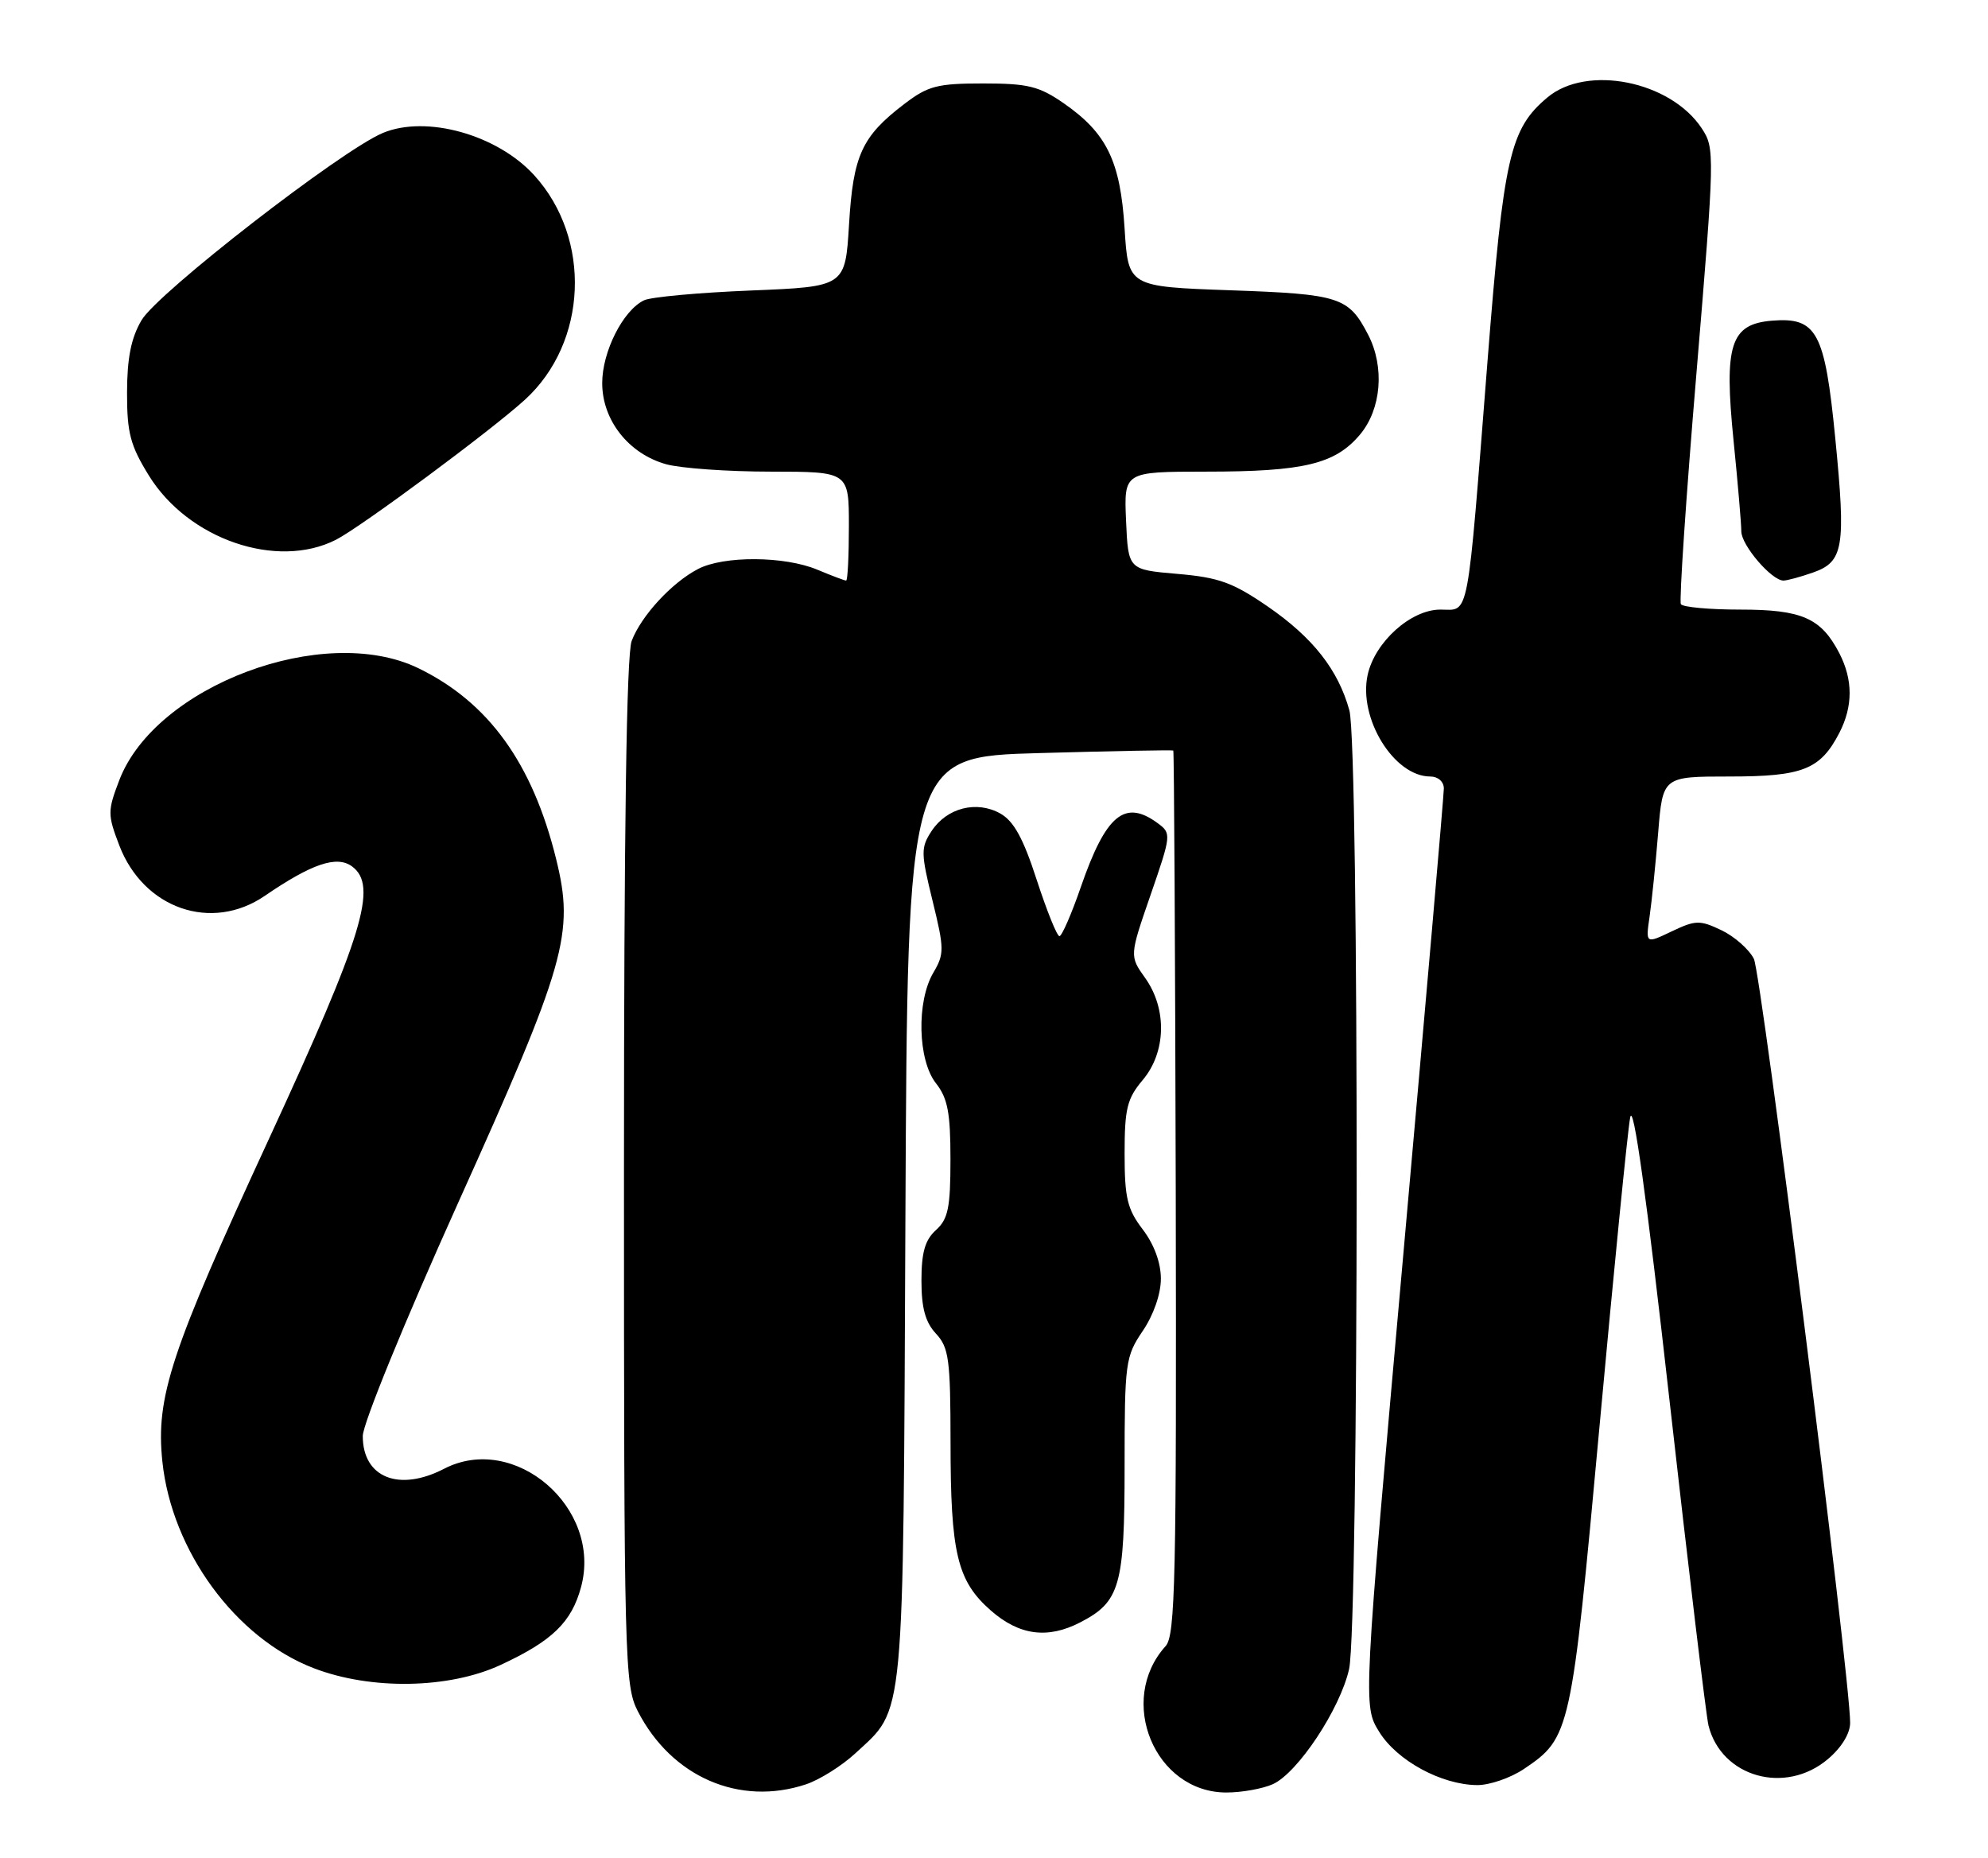 <?xml version="1.0" encoding="UTF-8" standalone="no"?>
<!DOCTYPE svg PUBLIC "-//W3C//DTD SVG 1.1//EN" "http://www.w3.org/Graphics/SVG/1.1/DTD/svg11.dtd" >
<svg xmlns="http://www.w3.org/2000/svg" xmlns:xlink="http://www.w3.org/1999/xlink" version="1.1" viewBox="0 0 274 256">
 <g >
 <path fill="currentColor"
d=" M 111.10 245.87 C 112.97 245.24 116.02 243.33 117.87 241.62 C 124.76 235.24 124.47 238.33 124.79 167.88 C 125.08 104.27 125.08 104.27 143.29 103.77 C 153.31 103.49 161.59 103.33 161.71 103.42 C 161.82 103.51 161.97 130.93 162.05 164.36 C 162.16 217.46 161.99 225.36 160.66 226.82 C 153.89 234.30 159.16 247.00 169.03 247.00 C 171.16 247.00 174.04 246.48 175.44 245.85 C 178.88 244.28 184.70 235.50 185.94 230.00 C 187.30 223.93 187.35 102.79 185.98 97.88 C 184.43 92.28 180.95 87.86 174.74 83.58 C 169.92 80.27 168.01 79.57 162.28 79.08 C 155.50 78.50 155.50 78.50 155.20 71.75 C 154.91 65.00 154.91 65.00 166.20 64.99 C 179.70 64.99 184.02 63.95 187.44 59.89 C 190.39 56.38 190.87 50.58 188.57 46.13 C 185.87 40.92 184.67 40.53 169.60 40.00 C 155.50 39.50 155.50 39.50 155.00 31.50 C 154.42 22.20 152.54 18.34 146.61 14.23 C 143.22 11.88 141.68 11.50 135.51 11.50 C 129.19 11.50 127.91 11.83 124.65 14.32 C 118.78 18.79 117.59 21.39 117.02 30.93 C 116.50 39.50 116.50 39.50 103.50 40.03 C 96.35 40.32 89.72 40.92 88.77 41.38 C 85.88 42.75 83.00 48.45 83.00 52.79 C 83.00 57.91 86.65 62.53 91.81 63.97 C 93.84 64.53 100.34 64.99 106.25 64.99 C 117.00 65.00 117.00 65.00 117.00 72.50 C 117.00 76.62 116.83 80.00 116.62 80.00 C 116.41 80.00 114.63 79.33 112.65 78.50 C 108.13 76.61 99.73 76.56 96.20 78.41 C 92.57 80.30 88.37 84.87 87.06 88.32 C 86.35 90.21 86.00 114.24 86.00 161.60 C 86.00 228.91 86.09 232.25 87.90 235.79 C 92.55 244.86 101.92 248.93 111.10 245.87 Z  M 210.05 243.75 C 216.44 239.44 216.57 238.84 220.46 196.50 C 222.43 175.05 224.32 155.93 224.68 154.00 C 225.11 151.68 226.94 164.85 230.10 192.94 C 232.73 216.29 235.15 236.46 235.48 237.78 C 237.26 244.88 246.05 247.36 251.92 242.41 C 253.80 240.83 255.00 238.88 255.00 237.39 C 255.00 231.11 242.78 134.21 241.73 132.12 C 241.06 130.81 239.06 129.04 237.26 128.18 C 234.28 126.76 233.69 126.78 230.41 128.34 C 226.81 130.06 226.81 130.06 227.36 126.28 C 227.66 124.20 228.19 119.01 228.54 114.75 C 229.17 107.00 229.17 107.00 238.36 107.00 C 248.48 107.00 250.89 106.04 253.51 100.99 C 255.40 97.32 255.40 93.68 253.51 90.01 C 250.99 85.16 248.37 84.00 239.84 84.00 C 235.59 84.00 231.91 83.66 231.67 83.25 C 231.42 82.84 232.38 68.55 233.81 51.50 C 236.34 21.19 236.36 20.44 234.55 17.69 C 230.24 11.16 218.70 8.85 213.26 13.44 C 208.11 17.77 207.25 21.56 205.04 49.50 C 202.15 86.25 202.57 84.00 198.52 84.00 C 194.46 84.00 189.50 88.45 188.50 92.99 C 187.19 98.98 192.13 107.00 197.13 107.00 C 198.20 107.00 199.00 107.71 199.00 108.65 C 199.00 109.56 196.49 138.37 193.43 172.68 C 187.87 235.05 187.87 235.05 190.09 238.64 C 192.55 242.62 198.67 245.94 203.60 245.98 C 205.31 245.99 208.21 244.99 210.05 243.75 Z  M 69.00 229.42 C 76.13 226.11 78.78 223.54 80.09 218.67 C 83.02 207.78 70.93 197.36 61.21 202.39 C 54.98 205.61 50.00 203.61 50.00 197.88 C 50.00 196.21 55.73 182.20 63.06 165.93 C 78.03 132.73 79.19 128.67 76.65 118.37 C 73.39 105.15 67.32 96.76 57.65 92.07 C 44.65 85.78 21.42 94.49 16.44 107.51 C 14.82 111.75 14.82 112.25 16.44 116.49 C 19.78 125.22 29.16 128.47 36.50 123.44 C 42.98 119.01 46.41 117.85 48.51 119.38 C 52.13 122.03 50.06 128.81 37.08 156.91 C 23.50 186.30 21.45 192.49 22.38 201.40 C 23.67 213.72 32.48 225.74 43.24 229.87 C 51.14 232.91 61.90 232.72 69.00 229.42 Z  M 148.90 223.55 C 154.37 220.72 155.00 218.51 155.00 202.08 C 155.00 187.74 155.11 186.93 157.50 183.40 C 158.99 181.20 160.00 178.31 160.00 176.20 C 160.00 174.00 159.07 171.47 157.50 169.41 C 155.37 166.62 155.00 165.07 155.00 158.96 C 155.00 152.77 155.34 151.38 157.50 148.82 C 160.73 144.98 160.87 139.03 157.84 134.77 C 155.67 131.73 155.67 131.73 158.59 123.29 C 161.45 115.01 161.46 114.83 159.56 113.43 C 155.02 110.09 152.42 112.25 148.96 122.25 C 147.68 125.96 146.35 129.00 146.02 129.00 C 145.68 129.00 144.28 125.51 142.89 121.25 C 141.04 115.53 139.73 113.14 137.87 112.10 C 134.61 110.27 130.50 111.31 128.40 114.51 C 126.90 116.80 126.91 117.52 128.53 124.12 C 130.16 130.76 130.16 131.45 128.64 134.03 C 126.30 138.00 126.49 146.08 129.00 149.27 C 130.62 151.33 131.00 153.33 131.00 159.75 C 131.00 166.42 130.68 167.98 129.00 169.50 C 127.49 170.86 127.00 172.58 127.00 176.47 C 127.00 180.24 127.54 182.20 129.00 183.77 C 130.78 185.68 131.00 187.30 131.01 198.71 C 131.01 214.04 131.92 217.85 136.56 221.92 C 140.48 225.36 144.40 225.88 148.90 223.55 Z  M 249.86 78.90 C 254.10 77.42 254.43 75.44 252.95 60.39 C 251.51 45.71 250.41 43.68 244.20 44.19 C 238.50 44.67 237.60 47.50 238.93 60.71 C 239.52 66.56 240.00 72.19 240.00 73.22 C 240.00 75.12 244.17 80.00 245.81 80.00 C 246.30 80.00 248.12 79.51 249.86 78.90 Z  M 46.30 74.38 C 49.73 72.63 67.65 59.36 72.34 55.09 C 80.99 47.21 81.59 32.90 73.63 24.15 C 68.55 18.56 58.76 15.82 52.77 18.32 C 47.03 20.72 21.73 40.34 19.51 44.12 C 18.07 46.56 17.52 49.33 17.51 54.08 C 17.50 59.66 17.96 61.39 20.52 65.53 C 25.95 74.32 38.16 78.51 46.30 74.38 Z "/>
</g>
</svg>
